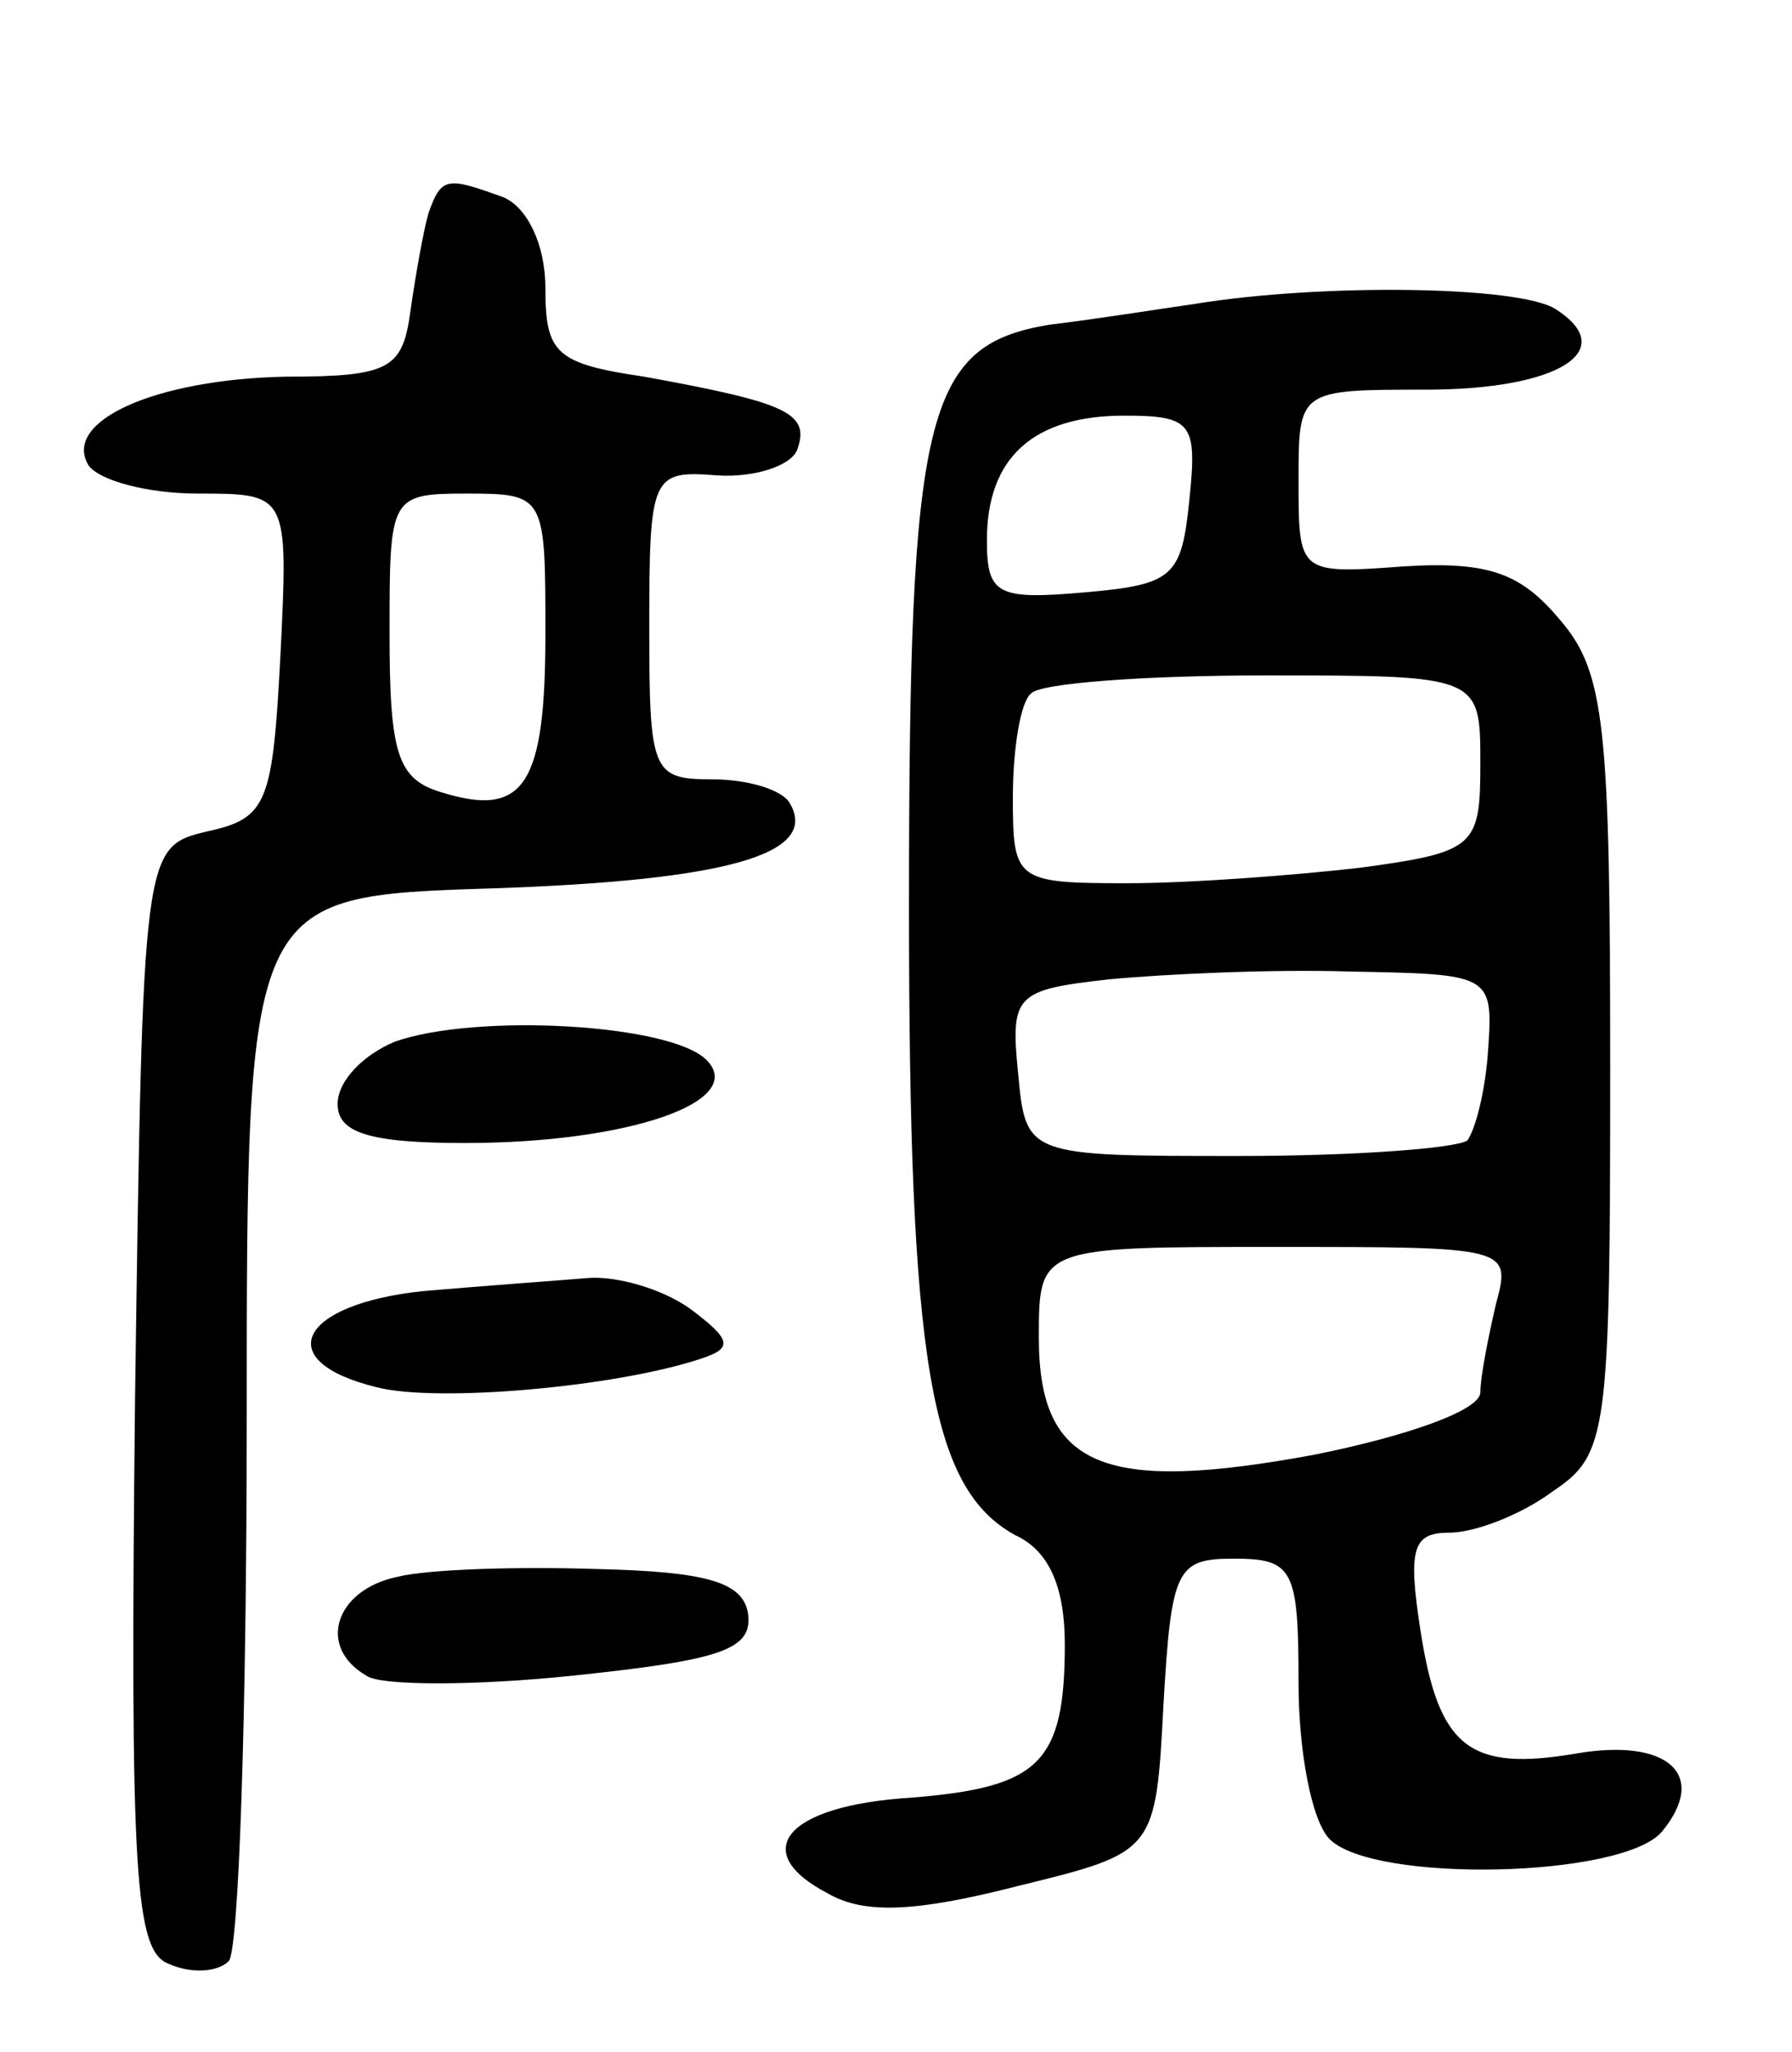 <svg version="1.0" xmlns="http://www.w3.org/2000/svg"
 width="69pt" height="79pt" viewBox="0 0 69 79"
 preserveAspectRatio="xMidYMid meet">
<g transform="translate(0,79) scale(0.1,-0.1)"
fill="#000000" stroke="none">
<path d="M165 708 c-2 -7 -5 -24 -7 -38 -3 -22 -8 -25 -48 -25 -50 -1 -86 -17
-76 -34 4 -6 23 -11 42 -11 35 0 35 0 32 -62 -3 -57 -5 -63 -28 -68 -25 -6
-25 -6 -28 -218 -2 -185 0 -213 13 -218 9 -4 19 -3 23 1 4 3 7 97 7 208 0 202
0 202 94 205 90 3 127 13 115 33 -3 5 -16 9 -30 9 -23 0 -24 3 -24 59 0 58 1
60 26 58 15 -1 29 4 31 10 5 14 -4 18 -59 28 -34 5 -38 9 -38 34 0 17 -7 31
-16 35 -22 8 -24 8 -29 -6z m45 -162 c0 -58 -8 -71 -40 -61 -17 5 -20 15 -20
61 0 53 0 54 30 54 30 0 30 -1 30 -54z"/>
<path d="M460 673 c-14 -2 -39 -6 -56 -8 -48 -8 -54 -34 -54 -224 0 -175 8
-224 41 -242 13 -6 19 -20 19 -42 0 -46 -10 -55 -59 -59 -49 -3 -63 -21 -32
-37 14 -8 34 -7 73 3 53 13 53 13 56 70 3 52 5 56 27 56 23 0 25 -4 25 -48 0
-26 5 -53 12 -60 17 -17 113 -15 128 3 18 22 2 36 -33 30 -41 -7 -53 2 -60 47
-5 32 -3 38 11 38 10 0 28 7 40 16 21 14 22 22 22 163 0 131 -2 152 -19 172
-15 18 -27 23 -60 21 -41 -3 -41 -3 -41 33 0 35 0 35 49 35 51 0 75 15 50 31
-14 9 -90 10 -139 2z m-2 -75 c-3 -30 -6 -33 -40 -36 -34 -3 -38 -1 -38 20 0
32 18 48 53 48 26 0 28 -3 25 -32z m112 -102 c0 -32 -2 -34 -46 -40 -26 -3
-66 -6 -90 -6 -43 0 -44 1 -44 33 0 19 3 37 7 40 3 4 44 7 90 7 83 0 83 0 83
-34z m3 -110 c-1 -16 -5 -31 -8 -35 -4 -3 -43 -6 -88 -6 -82 0 -82 0 -85 32
-3 30 -1 32 35 36 21 2 63 4 93 3 54 -1 55 -1 53 -30z m3 -98 c-3 -13 -6 -28
-6 -34 0 -7 -29 -17 -64 -24 -81 -15 -106 -5 -106 45 0 35 0 35 91 35 90 0 91
0 85 -22z"/>
<path d="M152 389 c-12 -5 -22 -15 -22 -24 0 -11 12 -15 49 -15 63 0 109 16
93 32 -14 14 -89 18 -120 7z"/>
<path d="M163 293 c-48 -5 -59 -27 -18 -37 23 -6 92 0 125 11 12 4 12 7 -4 19
-11 8 -29 13 -40 12 -12 -1 -40 -3 -63 -5z"/>
<path d="M153 183 c-24 -5 -31 -27 -12 -38 5 -4 42 -4 80 0 57 6 69 10 67 24
-2 12 -16 16 -58 17 -30 1 -65 0 -77 -3z"/>
</g>
</svg>
